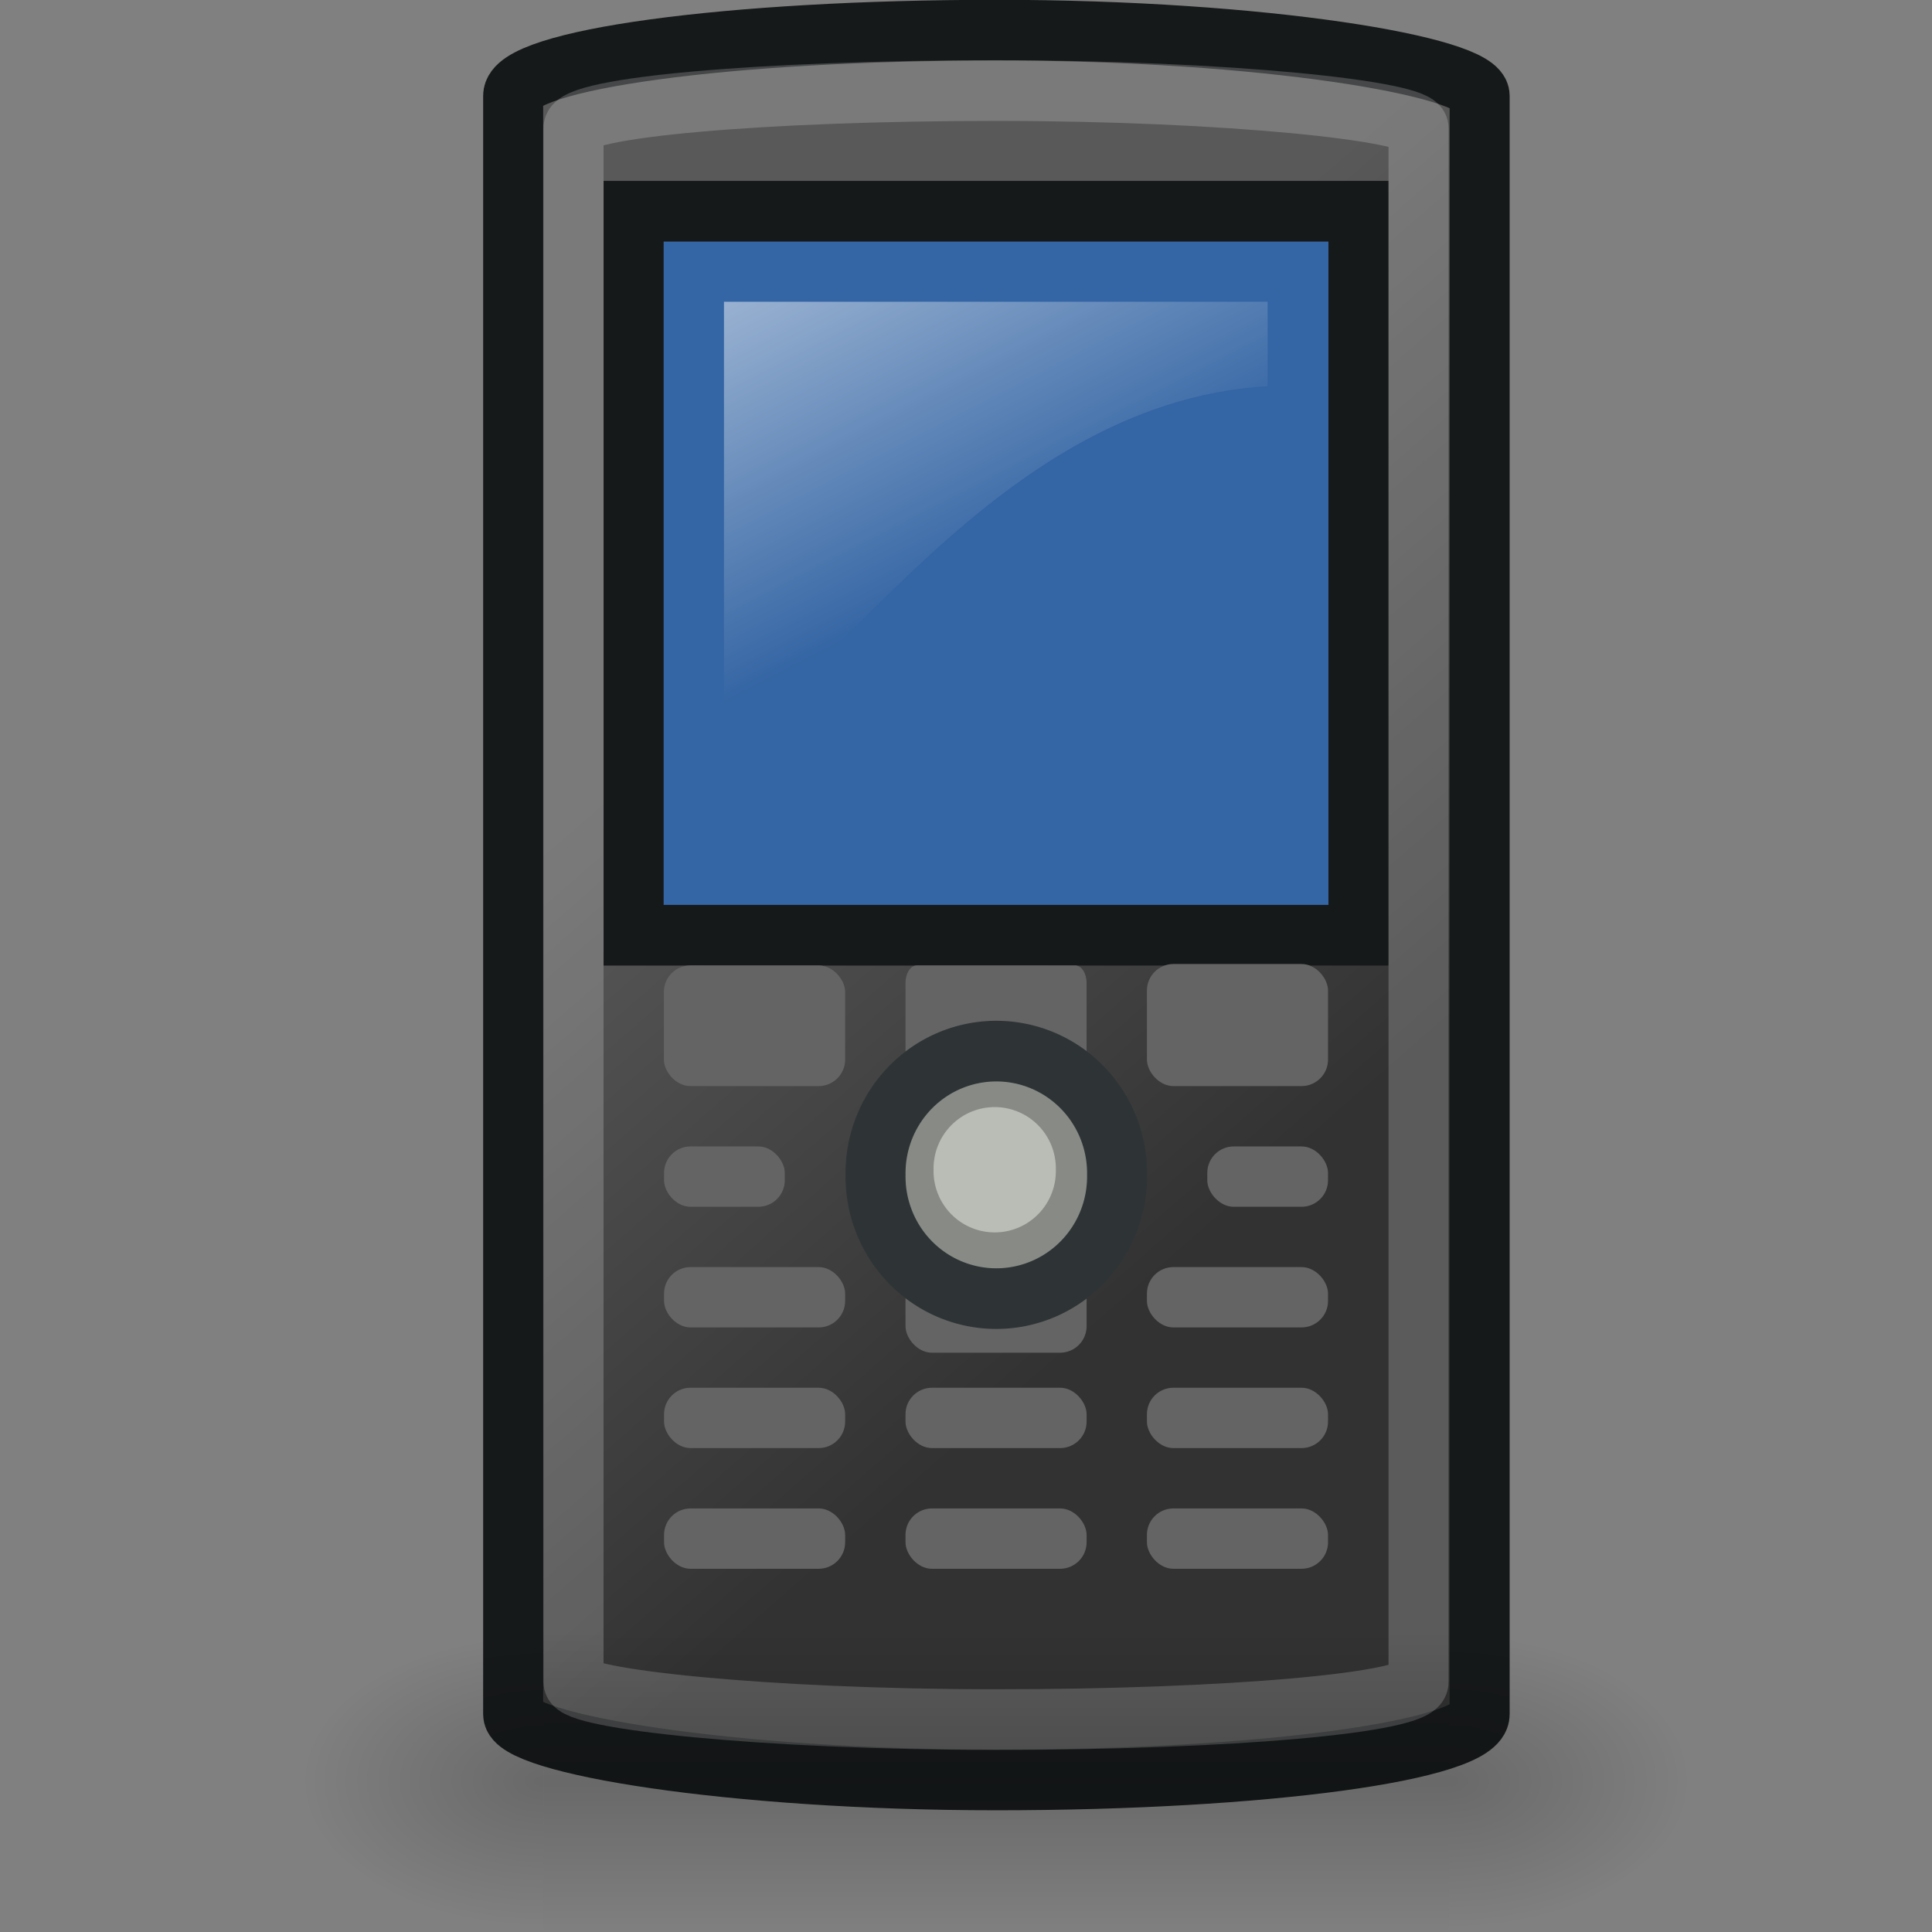 <?xml version="1.0" encoding="UTF-8" standalone="no"?>
<!-- Created with Inkscape (http://www.inkscape.org/) -->
<svg
   xmlns:dc="http://purl.org/dc/elements/1.1/"
   xmlns:cc="http://web.resource.org/cc/"
   xmlns:rdf="http://www.w3.org/1999/02/22-rdf-syntax-ns#"
   xmlns:svg="http://www.w3.org/2000/svg"
   xmlns="http://www.w3.org/2000/svg"
   xmlns:xlink="http://www.w3.org/1999/xlink"
   xmlns:sodipodi="http://sodipodi.sourceforge.net/DTD/sodipodi-0.dtd"
   xmlns:inkscape="http://www.inkscape.org/namespaces/inkscape"
   width="32px"
   height="32px"
   id="svg10767"
   sodipodi:version="0.32"
   inkscape:version="0.44+devel"
   sodipodi:docbase="/home/cornelius/Desktop/GAJIM iconset/sources/pixmaps/agents"
   sodipodi:docname="sms.svg"
   inkscape:output_extension="org.inkscape.output.svg.inkscape"
   inkscape:export-filename="/home/cornelius/Desktop/GAJIM iconset/data/pixmaps/agents/sms.png"
   inkscape:export-xdpi="90"
   inkscape:export-ydpi="90"
   sodipodi:modified="true">
  <rect width="100%" height="100%" fill="#808080" stroke="none"/>
  <defs
     id="defs10769">
    <linearGradient
       y2="17.429"
       x2="26.143"
       y1="8.571"
       x1="21.143"
       gradientTransform="matrix(0.647,0,0,0.75,19.875,16.125)"
       gradientUnits="userSpaceOnUse"
       id="linearGradient6443"
       xlink:href="#linearGradient4547"
       inkscape:collect="always" />
    <linearGradient
       y2="19.636"
       x2="38.904"
       y1="19.636"
       x1="26.812"
       gradientTransform="matrix(0.929,0,0,0.684,5.696,15.559)"
       gradientUnits="userSpaceOnUse"
       id="linearGradient6441"
       xlink:href="#linearGradient5469"
       inkscape:collect="always" />
    <linearGradient
       y2="19.636"
       x2="38.904"
       y1="19.636"
       x1="26.812"
       gradientTransform="matrix(0.929,0,0,0.684,5.696,15.559)"
       gradientUnits="userSpaceOnUse"
       id="linearGradient6439"
       xlink:href="#linearGradient5469"
       inkscape:collect="always" />
    <radialGradient
       r="1.953"
       fy="29.062"
       fx="30.016"
       cy="29.062"
       cx="30.016"
       gradientTransform="matrix(1,0,0,1.008,0,-0.233)"
       gradientUnits="userSpaceOnUse"
       id="radialGradient6437"
       xlink:href="#linearGradient5453"
       inkscape:collect="always" />
    <linearGradient
       y2="26.375"
       x2="38.812"
       y1="13.5"
       x1="29.375"
       gradientTransform="matrix(1.286,0,0,0.146,-6.411,38.13)"
       gradientUnits="userSpaceOnUse"
       id="linearGradient6435"
       xlink:href="#linearGradient5306"
       inkscape:collect="always" />
    <linearGradient
       y2="37.507"
       x2="34.906"
       y1="15.654"
       x1="14.724"
       gradientTransform="matrix(0.929,0,0,1,12.196,-13.125)"
       gradientUnits="userSpaceOnUse"
       id="linearGradient6433"
       xlink:href="#linearGradient5304"
       inkscape:collect="always" />
    <linearGradient
       y2="12.445"
       x2="42.625"
       y1="35.217"
       x1="16.911"
       gradientTransform="translate(9.875,-0.125)"
       gradientUnits="userSpaceOnUse"
       id="linearGradient6431"
       xlink:href="#linearGradient5304"
       inkscape:collect="always" />
    <linearGradient
       y2="17.429"
       x2="26.143"
       y1="8.571"
       x1="21.143"
       gradientTransform="matrix(0.529,0,0,0.74,21.136,14.218)"
       gradientUnits="userSpaceOnUse"
       id="linearGradient6399"
       xlink:href="#linearGradient4547"
       inkscape:collect="always" />
    <linearGradient
       y2="19.636"
       x2="38.904"
       y1="19.636"
       x1="26.812"
       gradientTransform="matrix(0.859,0,0,0.467,5.967,11.381)"
       gradientUnits="userSpaceOnUse"
       id="linearGradient6397"
       xlink:href="#linearGradient5469"
       inkscape:collect="always" />
    <linearGradient
       y2="19.636"
       x2="38.904"
       y1="19.636"
       x1="26.812"
       gradientTransform="matrix(0.964,0,0,0.644,3.297,14.665)"
       gradientUnits="userSpaceOnUse"
       id="linearGradient6395"
       xlink:href="#linearGradient5469"
       inkscape:collect="always" />
    <radialGradient
       r="1.953"
       fy="29.062"
       fx="30.016"
       cy="29.062"
       cx="30.016"
       gradientTransform="matrix(1,0,0,1.008,0,-0.233)"
       gradientUnits="userSpaceOnUse"
       id="radialGradient6393"
       xlink:href="#linearGradient5453"
       inkscape:collect="always" />
    <linearGradient
       y2="26.375"
       x2="38.812"
       y1="13.5"
       x1="29.375"
       gradientTransform="matrix(1.286,0,0,0.146,-7.91,38.13)"
       gradientUnits="userSpaceOnUse"
       id="linearGradient6391"
       xlink:href="#linearGradient5306"
       inkscape:collect="always" />
    <linearGradient
       y2="37.507"
       x2="34.906"
       y1="15.654"
       x1="14.724"
       gradientTransform="matrix(0.858,0,0,1.462,12.004,-29.627)"
       gradientUnits="userSpaceOnUse"
       id="linearGradient6389"
       xlink:href="#linearGradient5304"
       inkscape:collect="always" />
    <linearGradient
       y2="12.445"
       x2="42.625"
       y1="35.217"
       x1="16.911"
       gradientTransform="translate(8.376,-0.125)"
       gradientUnits="userSpaceOnUse"
       id="linearGradient6387"
       xlink:href="#linearGradient5304"
       inkscape:collect="always" />
    <linearGradient
       y2="17.429"
       x2="26.143"
       y1="8.571"
       x1="21.143"
       gradientTransform="matrix(0.943,0,0,0.853,-7.534,-4.937298e-2)"
       gradientUnits="userSpaceOnUse"
       id="linearGradient5349"
       xlink:href="#linearGradient4547"
       inkscape:collect="always" />
    <linearGradient
       y2="28.82"
       x2="32.969"
       y1="16.092"
       x1="21.036"
       gradientTransform="matrix(1.084,0,0,1,-11.13,-1.18103e-3)"
       gradientUnits="userSpaceOnUse"
       id="linearGradient5347"
       xlink:href="#linearGradient5304"
       inkscape:collect="always" />
    <linearGradient
       id="linearGradient4547"
       inkscape:collect="always">
      <stop
         id="stop4549"
         offset="0"
         style="stop-color:white;stop-opacity:1;" />
      <stop
         id="stop4551"
         offset="1"
         style="stop-color:white;stop-opacity:0;" />
    </linearGradient>
    <linearGradient
       id="linearGradient5304"
       inkscape:collect="always">
      <stop
         id="stop5306"
         offset="0"
         style="stop-color:#595959;stop-opacity:1" />
      <stop
         id="stop5308"
         offset="1"
         style="stop-color:#323232;stop-opacity:1" />
    </linearGradient>
    <linearGradient
       id="linearGradient5306"
       inkscape:collect="always">
      <stop
         id="stop5309"
         offset="0"
         style="stop-color:#c5c5c5;stop-opacity:1" />
      <stop
         id="stop5311"
         offset="1"
         style="stop-color:#efefef;stop-opacity:1" />
    </linearGradient>
    <linearGradient
       id="linearGradient5453">
      <stop
         id="stop5455"
         offset="0"
         style="stop-color:#eeeeec;stop-opacity:1;" />
      <stop
         id="stop5457"
         offset="1"
         style="stop-color:#bebeb6;stop-opacity:1;" />
    </linearGradient>
    <linearGradient
       inkscape:collect="always"
       id="linearGradient5469">
      <stop
         style="stop-color:#eeeeec;stop-opacity:1"
         offset="0"
         id="stop5471" />
      <stop
         style="stop-color:#d3d3d3;stop-opacity:1"
         offset="1"
         id="stop5473" />
    </linearGradient>
    <linearGradient
       y2="17.429"
       x2="26.143"
       y1="8.571"
       x1="21.143"
       gradientTransform="matrix(0.647,0,0,0.75,19.875,16.125)"
       gradientUnits="userSpaceOnUse"
       id="linearGradient11524"
       xlink:href="#linearGradient4547"
       inkscape:collect="always" />
    <linearGradient
       y2="19.636"
       x2="38.904"
       y1="19.636"
       x1="26.812"
       gradientTransform="matrix(0.929,0,0,0.684,5.696,15.559)"
       gradientUnits="userSpaceOnUse"
       id="linearGradient11522"
       xlink:href="#linearGradient5469"
       inkscape:collect="always" />
    <linearGradient
       y2="19.636"
       x2="38.904"
       y1="19.636"
       x1="26.812"
       gradientTransform="matrix(0.929,0,0,0.684,5.696,15.559)"
       gradientUnits="userSpaceOnUse"
       id="linearGradient11520"
       xlink:href="#linearGradient5469"
       inkscape:collect="always" />
    <radialGradient
       r="1.953"
       fy="29.062"
       fx="30.016"
       cy="29.062"
       cx="30.016"
       gradientTransform="matrix(1,0,0,1.008,0,-0.233)"
       gradientUnits="userSpaceOnUse"
       id="radialGradient11518"
       xlink:href="#linearGradient5453"
       inkscape:collect="always" />
    <linearGradient
       y2="26.375"
       x2="38.812"
       y1="13.5"
       x1="29.375"
       gradientTransform="matrix(1.286,0,0,0.146,-6.411,38.13)"
       gradientUnits="userSpaceOnUse"
       id="linearGradient11516"
       xlink:href="#linearGradient5306"
       inkscape:collect="always" />
    <linearGradient
       y2="37.507"
       x2="34.906"
       y1="15.654"
       x1="14.724"
       gradientTransform="matrix(0.929,0,0,1,12.196,-13.125)"
       gradientUnits="userSpaceOnUse"
       id="linearGradient11514"
       xlink:href="#linearGradient5304"
       inkscape:collect="always" />
    <linearGradient
       y2="12.445"
       x2="42.625"
       y1="35.217"
       x1="16.911"
       gradientTransform="translate(9.875,-0.125)"
       gradientUnits="userSpaceOnUse"
       id="linearGradient11512"
       xlink:href="#linearGradient5304"
       inkscape:collect="always" />
    <linearGradient
       y2="17.429"
       x2="26.143"
       y1="8.571"
       x1="21.143"
       gradientTransform="matrix(0.529,0,0,0.74,21.136,14.218)"
       gradientUnits="userSpaceOnUse"
       id="linearGradient11510"
       xlink:href="#linearGradient4547"
       inkscape:collect="always" />
    <linearGradient
       y2="19.636"
       x2="38.904"
       y1="19.636"
       x1="26.812"
       gradientTransform="matrix(0.964,0,0,0.506,3.297,12.133)"
       gradientUnits="userSpaceOnUse"
       id="linearGradient11508"
       xlink:href="#linearGradient5469"
       inkscape:collect="always" />
    <linearGradient
       y2="19.636"
       x2="38.904"
       y1="19.636"
       x1="26.812"
       gradientTransform="matrix(0.964,0,0,0.644,3.297,14.665)"
       gradientUnits="userSpaceOnUse"
       id="linearGradient11506"
       xlink:href="#linearGradient5469"
       inkscape:collect="always" />
    <radialGradient
       r="1.953"
       fy="29.062"
       fx="30.016"
       cy="29.062"
       cx="30.016"
       gradientTransform="matrix(1,0,0,1.008,0,-0.233)"
       gradientUnits="userSpaceOnUse"
       id="radialGradient11504"
       xlink:href="#linearGradient5453"
       inkscape:collect="always" />
    <linearGradient
       y2="26.375"
       x2="38.812"
       y1="13.5"
       x1="29.375"
       gradientTransform="matrix(1.286,0,0,0.146,-7.91,38.13)"
       gradientUnits="userSpaceOnUse"
       id="linearGradient11502"
       xlink:href="#linearGradient5306"
       inkscape:collect="always" />
    <linearGradient
       y2="37.507"
       x2="34.906"
       y1="15.654"
       x1="14.724"
       gradientTransform="matrix(0.964,0,0,1.269,10.045,-23.636)"
       gradientUnits="userSpaceOnUse"
       id="linearGradient11500"
       xlink:href="#linearGradient5304"
       inkscape:collect="always" />
    <linearGradient
       y2="12.445"
       x2="42.625"
       y1="35.217"
       x1="16.911"
       gradientTransform="translate(8.376,-0.125)"
       gradientUnits="userSpaceOnUse"
       id="linearGradient11498"
       xlink:href="#linearGradient5304"
       inkscape:collect="always" />
    <linearGradient
       y2="17.429"
       x2="26.143"
       y1="8.571"
       x1="21.143"
       gradientTransform="matrix(0.794,0,0,0.865,-4.758,1.389)"
       gradientUnits="userSpaceOnUse"
       id="linearGradient11496"
       xlink:href="#linearGradient4547"
       inkscape:collect="always" />
    <linearGradient
       y2="28.82"
       x2="32.969"
       y1="16.092"
       x1="21.036"
       gradientTransform="translate(-9.991,-1.18103e-3)"
       gradientUnits="userSpaceOnUse"
       id="linearGradient11494"
       xlink:href="#linearGradient5304"
       inkscape:collect="always" />
    <linearGradient
       id="linearGradient11470">
      <stop
         id="stop11472"
         offset="0"
         style="stop-color:#eeeeec;stop-opacity:1;" />
      <stop
         id="stop11474"
         offset="1"
         style="stop-color:#bebeb6;stop-opacity:1;" />
    </linearGradient>
    <linearGradient
       id="linearGradient5048">
      <stop
         id="stop5050"
         offset="0"
         style="stop-color:black;stop-opacity:0;" />
      <stop
         style="stop-color:black;stop-opacity:1;"
         offset="0.5"
         id="stop5056" />
      <stop
         id="stop5052"
         offset="1"
         style="stop-color:black;stop-opacity:0;" />
    </linearGradient>
    <linearGradient
       id="linearGradient5060"
       inkscape:collect="always">
      <stop
         id="stop5062"
         offset="0"
         style="stop-color:black;stop-opacity:1;" />
      <stop
         id="stop5064"
         offset="1"
         style="stop-color:black;stop-opacity:0;" />
    </linearGradient>
    <linearGradient
       inkscape:collect="always"
       xlink:href="#linearGradient5048"
       id="linearGradient4880"
       gradientUnits="userSpaceOnUse"
       gradientTransform="matrix(2.995,0,0,1.985,-2664,-885.88)"
       x1="302.857"
       y1="366.648"
       x2="302.857"
       y2="609.505" />
    <radialGradient
       inkscape:collect="always"
       xlink:href="#linearGradient5060"
       id="radialGradient4882"
       gradientUnits="userSpaceOnUse"
       gradientTransform="matrix(2.919,0,1.4334912e-5,1.985,-2594.889,-883.14)"
       cx="576.933"
       cy="486.653"
       fx="576.933"
       fy="486.653"
       r="117.143" />
    <radialGradient
       inkscape:collect="always"
       xlink:href="#linearGradient5060"
       id="radialGradient4884"
       gradientUnits="userSpaceOnUse"
       gradientTransform="matrix(-2.919,0,0,2.002,-612.612,-897.807)"
       cx="541.391"
       cy="489.906"
       fx="541.391"
       fy="489.906"
       r="117.143" />
  </defs>
  <sodipodi:namedview
     id="base"
     pagecolor="#ffffff"
     bordercolor="#666666"
     borderopacity="1.0"
     inkscape:pageopacity="0.0"
     inkscape:pageshadow="2"
     inkscape:zoom="5.598901"
     inkscape:cx="24.771682"
     inkscape:cy="-12.035363"
     inkscape:current-layer="layer1"
     showgrid="true"
     inkscape:grid-bbox="true"
     inkscape:document-units="px"
     inkscape:window-width="941"
     inkscape:window-height="811"
     inkscape:window-x="225"
     inkscape:window-y="46" />
  <g
     id="layer1"
     inkscape:label="Layer 1"
     inkscape:groupmode="layer">
    <g
       inkscape:label="Layer 1"
       id="g11526"
       transform="translate(2,-0.998)">
      <g
         transform="matrix(0.667,0,0,0.674,4.159,-0.187)"
         id="g5324">
        <rect
           style="opacity:1;fill:url(#linearGradient5347);fill-opacity:1;fill-rule:nonzero;stroke:#16191a;stroke-width:1.491;stroke-linecap:butt;stroke-linejoin:miter;stroke-miterlimit:4;stroke-dasharray:none;stroke-dashoffset:0;stroke-opacity:1"
           id="rect1877"
           width="24"
           height="43"
           x="3.509"
           y="2.499"
           rx="15.898"
           ry="1.614" />
        <rect
           style="opacity:1;fill:#3465a4;fill-opacity:1;fill-rule:nonzero;stroke:#16191a;stroke-width:1.491;stroke-linecap:butt;stroke-linejoin:miter;stroke-miterlimit:4;stroke-dasharray:none;stroke-dashoffset:0;stroke-opacity:1"
           id="rect1879"
           width="18"
           height="17.792"
           x="6.5"
           y="6.949"
           rx="0"
           ry="0" />
        <path
           style="opacity:0.5;fill:url(#linearGradient5349);fill-opacity:1;fill-rule:evenodd;stroke:none;stroke-width:1px;stroke-linecap:butt;stroke-linejoin:miter;stroke-opacity:1"
           d="M 8.744,19.552 C 11.088,19.453 15.192,11.644 22.245,11.249 L 22.245,9.173 L 8.744,9.173 L 8.744,19.552 z "
           id="path3657"
           sodipodi:nodetypes="ccccc" />
        <rect
           style="opacity:0.2;fill:none;fill-opacity:1;fill-rule:nonzero;stroke:#ffffff;stroke-width:1.491;stroke-linecap:butt;stroke-linejoin:miter;stroke-miterlimit:4;stroke-dasharray:none;stroke-dashoffset:0;stroke-opacity:1"
           id="rect4638"
           width="20.984"
           height="40.032"
           x="5.008"
           y="3.984"
           rx="13.863"
           ry="0.922" />
        <path
           sodipodi:type="arc"
           style="opacity:1;fill:#babdb6;fill-opacity:1;fill-rule:nonzero;stroke:#888a85;stroke-width:3.383;stroke-linecap:butt;stroke-linejoin:miter;stroke-miterlimit:4;stroke-dasharray:none;stroke-dashoffset:0;stroke-opacity:1"
           id="path2815"
           sodipodi:cx="26.339727"
           sodipodi:cy="35.499363"
           sodipodi:rx="5.126524"
           sodipodi:ry="5.126524"
           d="M 31.466 35.499 A 5.127 5.127 0 1 1  21.213,35.499 A 5.127 5.127 0 1 1  31.466 35.499 z"
           transform="matrix(0.442,0,0,0.439,3.825,14.92)" />
        <rect
           style="opacity:1;fill:#646464;fill-opacity:1;stroke:none;stroke-width:1;stroke-linecap:round;stroke-linejoin:round;stroke-miterlimit:4;stroke-dasharray:none;stroke-opacity:1"
           id="rect5229"
           width="4.497"
           height="1.483"
           x="7.256"
           y="32.896"
           rx="0.658"
           ry="0.651" />
        <rect
           style="opacity:1;fill:#646464;fill-opacity:1;stroke:none;stroke-width:1;stroke-linecap:round;stroke-linejoin:round;stroke-miterlimit:4;stroke-dasharray:none;stroke-opacity:1"
           id="rect5249"
           width="4.497"
           height="2"
           x="13.252"
           y="33"
           rx="0.658"
           ry="0.651" />
        <path
           style="opacity:1;fill:#646464;fill-opacity:1;stroke:none;stroke-width:1;stroke-linecap:round;stroke-linejoin:round;stroke-miterlimit:4;stroke-dasharray:none;stroke-opacity:1"
           d="M 13.533,25.483 C 13.376,25.483 13.252,25.675 13.252,25.915 L 13.252,28.016 C 13.252,28.256 13.376,28.448 13.533,28.448 L 14.416,28.448 C 14.724,28.128 15.101,27.954 15.5,27.954 C 15.899,27.954 16.276,28.128 16.584,28.448 L 17.467,28.448 C 17.624,28.448 17.748,28.256 17.748,28.016 L 17.748,25.915 C 17.748,25.675 17.624,25.483 17.467,25.483 L 13.533,25.483 z "
           id="rect2842" />
        <path
           sodipodi:type="arc"
           style="opacity:1;fill:none;fill-opacity:1;fill-rule:nonzero;stroke:#2e3436;stroke-width:2.548;stroke-linecap:butt;stroke-linejoin:miter;stroke-miterlimit:4;stroke-dasharray:none;stroke-dashoffset:0;stroke-opacity:1"
           id="path4339"
           sodipodi:cx="26.339727"
           sodipodi:cy="35.499363"
           sodipodi:rx="5.126524"
           sodipodi:ry="5.126524"
           d="M 31.466 35.499 A 5.127 5.127 0 1 1  21.213,35.499 A 5.127 5.127 0 1 1  31.466 35.499 z"
           transform="matrix(0.585,0,0,0.585,9.813446e-2,9.863)" />
        <rect
           style="opacity:1;fill:#646464;fill-opacity:1;stroke:none;stroke-width:1;stroke-linecap:round;stroke-linejoin:round;stroke-miterlimit:4;stroke-dasharray:none;stroke-opacity:1"
           id="rect5251"
           width="4.497"
           height="1.483"
           x="19.247"
           y="32.896"
           rx="0.658"
           ry="0.651" />
        <rect
           style="opacity:1;fill:#646464;fill-opacity:1;stroke:none;stroke-width:1;stroke-linecap:round;stroke-linejoin:round;stroke-miterlimit:4;stroke-dasharray:none;stroke-opacity:1"
           id="rect5253"
           width="4.497"
           height="1.483"
           x="7.256"
           y="35.861"
           rx="0.658"
           ry="0.651" />
        <rect
           style="opacity:1;fill:#646464;fill-opacity:1;stroke:none;stroke-width:1;stroke-linecap:round;stroke-linejoin:round;stroke-miterlimit:4;stroke-dasharray:none;stroke-opacity:1"
           id="rect5255"
           width="4.497"
           height="1.483"
           x="13.252"
           y="35.861"
           rx="0.658"
           ry="0.651" />
        <rect
           style="opacity:1;fill:#646464;fill-opacity:1;stroke:none;stroke-width:1;stroke-linecap:round;stroke-linejoin:round;stroke-miterlimit:4;stroke-dasharray:none;stroke-opacity:1"
           id="rect5257"
           width="4.497"
           height="1.483"
           x="19.247"
           y="35.861"
           rx="0.658"
           ry="0.651" />
        <rect
           style="opacity:1;fill:#646464;fill-opacity:1;stroke:none;stroke-width:1;stroke-linecap:round;stroke-linejoin:round;stroke-miterlimit:4;stroke-dasharray:none;stroke-opacity:1"
           id="rect5259"
           width="4.497"
           height="1.483"
           x="7.256"
           y="38.827"
           rx="0.658"
           ry="0.651" />
        <rect
           style="opacity:1;fill:#646464;fill-opacity:1;stroke:none;stroke-width:1;stroke-linecap:round;stroke-linejoin:round;stroke-miterlimit:4;stroke-dasharray:none;stroke-opacity:1"
           id="rect5261"
           width="4.497"
           height="1.483"
           x="13.252"
           y="38.827"
           rx="0.658"
           ry="0.651" />
        <rect
           style="opacity:1;fill:#646464;fill-opacity:1;stroke:none;stroke-width:1;stroke-linecap:round;stroke-linejoin:round;stroke-miterlimit:4;stroke-dasharray:none;stroke-opacity:1"
           id="rect5263"
           width="4.497"
           height="1.483"
           x="19.247"
           y="38.827"
           rx="0.658"
           ry="0.651" />
        <rect
           ry="0.651"
           rx="0.658"
           y="29.931"
           x="7.256"
           height="1.483"
           width="2.998"
           id="rect2836"
           style="opacity:1;fill:#646464;fill-opacity:1;stroke:none;stroke-width:1;stroke-linecap:round;stroke-linejoin:round;stroke-miterlimit:4;stroke-dasharray:none;stroke-opacity:1" />
        <rect
           style="opacity:1;fill:#646464;fill-opacity:1;stroke:none;stroke-width:1;stroke-linecap:round;stroke-linejoin:round;stroke-miterlimit:4;stroke-dasharray:none;stroke-opacity:1"
           id="rect2838"
           width="4.501"
           height="2.965"
           x="7.252"
           y="25.483"
           rx="0.658"
           ry="0.651" />
        <rect
           ry="0.651"
           rx="0.658"
           y="25.448"
           x="19.247"
           height="3"
           width="4.497"
           id="rect2840"
           style="opacity:1;fill:#646464;fill-opacity:1;stroke:none;stroke-width:1;stroke-linecap:round;stroke-linejoin:round;stroke-miterlimit:4;stroke-dasharray:none;stroke-opacity:1" />
        <rect
           style="opacity:1;fill:#646464;fill-opacity:1;stroke:none;stroke-width:1;stroke-linecap:round;stroke-linejoin:round;stroke-miterlimit:4;stroke-dasharray:none;stroke-opacity:1"
           id="rect2847"
           width="2.998"
           height="1.483"
           x="20.746"
           y="29.931"
           rx="0.658"
           ry="0.651" />
      </g>
    </g>
    <g
       style="opacity:0.453;display:inline"
       transform="matrix(-1.1697009e-2,0,0,1.0373669e-2,-1.652,28.641)"
       id="g4872">
      <rect
         style="opacity:0.402;color:#000000;fill:url(#linearGradient4880);fill-opacity:1;fill-rule:nonzero;stroke:none;stroke-width:1;stroke-linecap:round;stroke-linejoin:miter;marker:none;marker-start:none;marker-mid:none;marker-end:none;stroke-miterlimit:4;stroke-dasharray:none;stroke-dashoffset:0;stroke-opacity:1;visibility:visible;display:inline;overflow:visible"
         id="rect4874"
         width="1282.379"
         height="481.99"
         x="-2193.057"
         y="-158.207" />
      <path
         style="opacity:0.402;color:#000000;fill:url(#radialGradient4882);fill-opacity:1;fill-rule:nonzero;stroke:none;stroke-width:1;stroke-linecap:round;stroke-linejoin:miter;marker:none;marker-start:none;marker-mid:none;marker-end:none;stroke-miterlimit:4;stroke-dasharray:none;stroke-dashoffset:0;stroke-opacity:1;visibility:visible;display:inline;overflow:visible"
         d="M -910.678,-158.207 C -910.678,-158.207 -910.678,323.777 -910.678,323.777 C -769.224,324.684 -568.711,215.788 -568.711,82.754 C -568.711,-50.281 -726.563,-158.207 -910.678,-158.207 z "
         id="path4876"
         sodipodi:nodetypes="cccc" />
      <path
         sodipodi:nodetypes="cccc"
         id="path4878"
         d="M -2193.058,-158.207 C -2193.058,-158.207 -2193.058,323.777 -2193.058,323.777 C -2334.512,324.684 -2535.025,215.788 -2535.025,82.754 C -2535.025,-50.281 -2377.173,-158.207 -2193.058,-158.207 z "
         style="opacity:0.402;color:#000000;fill:url(#radialGradient4884);fill-opacity:1;fill-rule:nonzero;stroke:none;stroke-width:1;stroke-linecap:round;stroke-linejoin:miter;marker:none;marker-start:none;marker-mid:none;marker-end:none;stroke-miterlimit:4;stroke-dasharray:none;stroke-dashoffset:0;stroke-opacity:1;visibility:visible;display:inline;overflow:visible" />
    </g>
  </g>
</svg>

